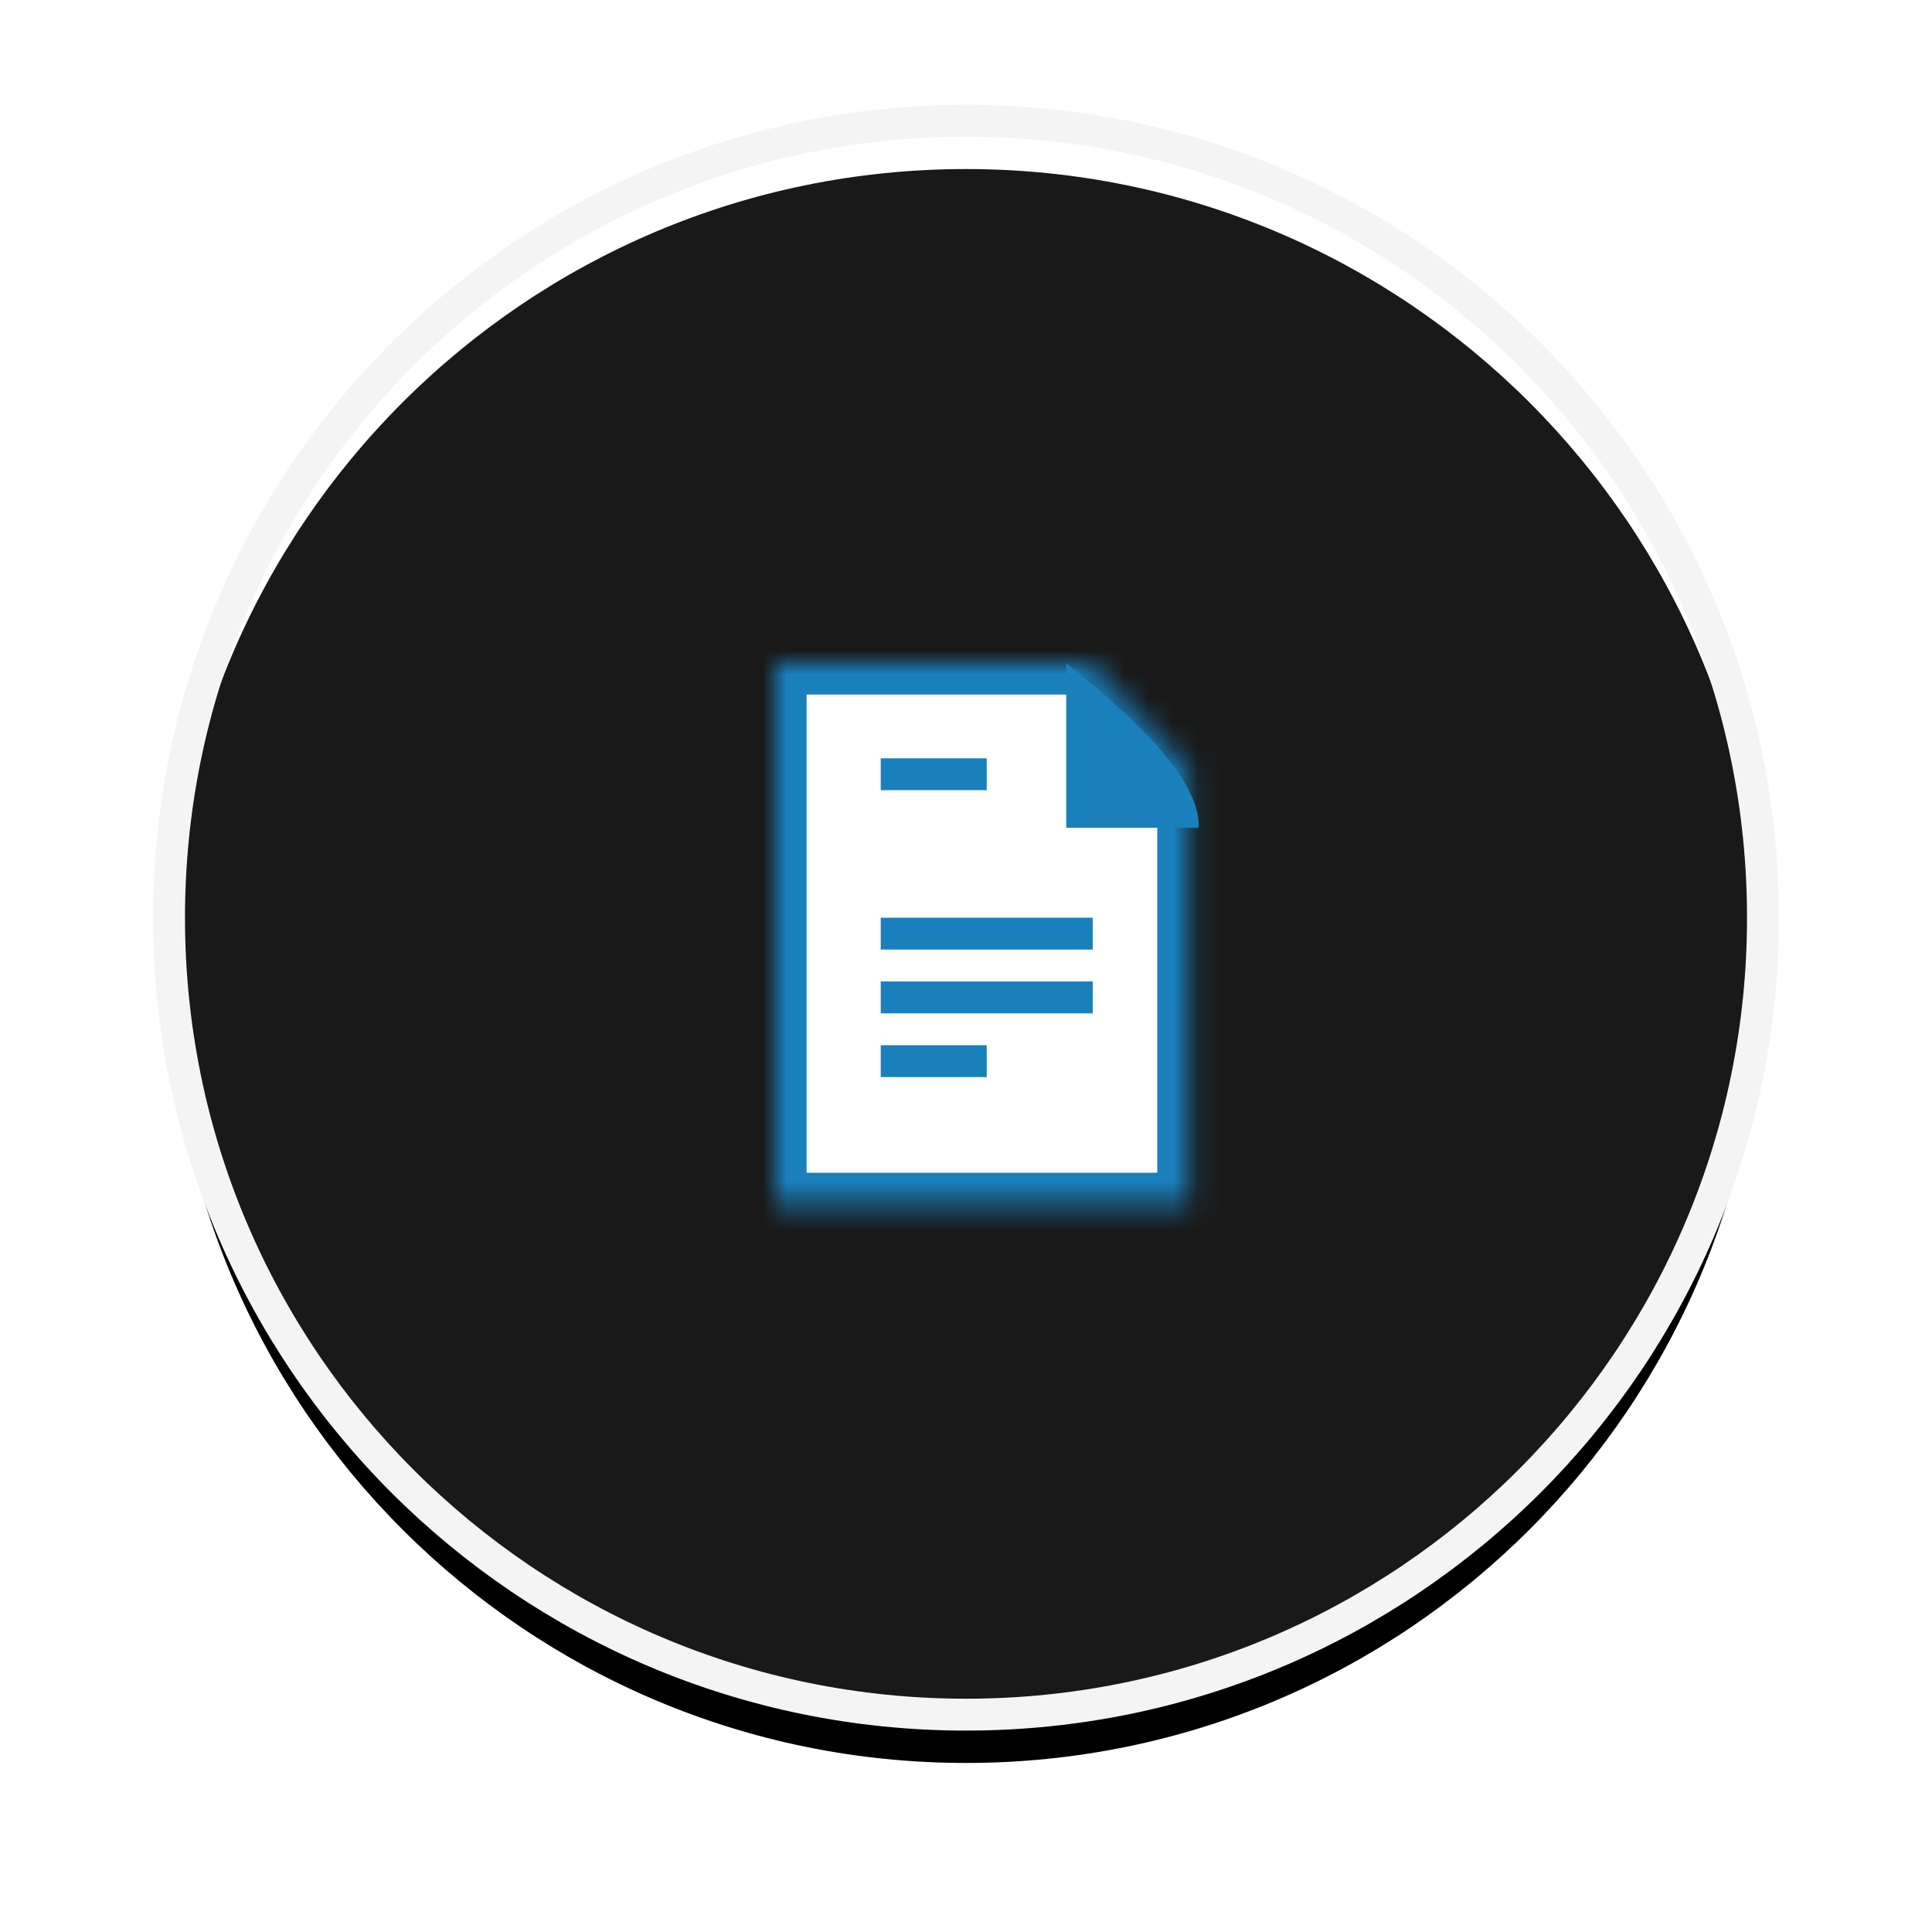 <?xml version="1.0" encoding="UTF-8"?>
<svg width="80px" height="80px" viewBox="0 0 80 80" version="1.1" xmlns="http://www.w3.org/2000/svg" xmlns:xlink="http://www.w3.org/1999/xlink">
    <!-- Generator: Sketch 40.1 (33804) - http://www.bohemiancoding.com/sketch -->
    <title>Group 2</title>
    <desc>Created with Sketch.</desc>
    <defs>
        <path d="M33,66 C51.225,66 66,51.225 66,33 C66,14.775 51.225,0 33,0 C14.775,0 0,14.775 0,33 C0,51.225 14.775,66 33,66 Z" id="path-1"></path>
        <filter x="-50%" y="-50%" width="200%" height="200%" filterUnits="objectBoundingBox" id="filter-2">
            <feMorphology radius="0.66" operator="dilate" in="SourceAlpha" result="shadowSpreadOuter1"></feMorphology>
            <feOffset dx="0" dy="2" in="shadowSpreadOuter1" result="shadowOffsetOuter1"></feOffset>
            <feGaussianBlur stdDeviation="3" in="shadowOffsetOuter1" result="shadowBlurOuter1"></feGaussianBlur>
            <feComposite in="shadowBlurOuter1" in2="SourceAlpha" operator="out" result="shadowBlurOuter1"></feComposite>
            <feColorMatrix values="0 0 0 0 0   0 0 0 0 0   0 0 0 0 0  0 0 0 0.028 0" type="matrix" in="shadowBlurOuter1"></feColorMatrix>
        </filter>
        <rect id="path-3" x="0" y="0" width="14.52" height="10.56" rx="1.32"></rect>
        <mask id="mask-4" maskContentUnits="userSpaceOnUse" maskUnits="objectBoundingBox" x="0" y="0" width="14.52" height="10.56" fill="white">
            <use xlink:href="#path-3"></use>
        </mask>
        <polygon id="path-5" points="0 0 13.065 0 17.16 4.4 17.16 22.44 0 22.44"></polygon>
        <mask id="mask-6" maskContentUnits="userSpaceOnUse" maskUnits="objectBoundingBox" x="0" y="0" width="17.16" height="22.44" fill="white">
            <use xlink:href="#path-5"></use>
        </mask>
    </defs>
    <g id="Object-Editors" stroke="none" stroke-width="1" fill="none" fill-rule="evenodd">
        <g id="Document-Generation-1" transform="translate(-280, -27)">
            <g id="Group-2" transform="translate(287, 32)">
                <g id="Group-18-Copy-2">
                    <g id="Group-3-Copy-11">
                        <g id="Oval-85-Copy-3">
                            <use fill="black" fill-opacity="1" filter="url(#filter-2)" xlink:href="#path-1"></use>
                            <use stroke="#F4F4F4" stroke-width="1.32" fill-opacity="0.1" fill="#FFFFFF" fill-rule="evenodd" xlink:href="#path-1"></use>
                        </g>
                    </g>
                    <g id="Group-16-Copy" transform="translate(26.4, 27.72)">
                        <use id="Rectangle-241" stroke="#0B8CB5" mask="url(#mask-4)" stroke-width="2.64" xlink:href="#path-3"></use>
                        <polygon id="Path-95" fill="#0B8CB5" transform="translate(9.301, 11.92) rotate(90) translate(-9.301, -11.92) " points="7.321 9.219 7.321 14.621 11.281 9.341"></polygon>
                    </g>
                </g>
                <g id="Group-52" transform="translate(25.08, 22.44)">
                    <use id="Rectangle-305" stroke="#1A80BC" mask="url(#mask-6)" stroke-width="2.64" fill="#FFFFFF" xlink:href="#path-5"></use>
                    <path d="M16.288,3.981 C14.812,2.144 12.07,0.029 12.07,0.029 L12.07,6.838 L13.375,6.838 L17.541,6.838 C17.541,6.838 17.764,5.819 16.288,3.981 Z" id="Path-180" fill="#1A80BC"></path>
                    <rect id="Rectangle-307" fill="#1A80BC" x="4.389" y="10.56" width="8.778" height="1.32"></rect>
                    <rect id="Rectangle-307" fill="#1A80BC" x="4.389" y="13.2" width="8.778" height="1.32"></rect>
                    <rect id="Rectangle-308" fill="#1A80BC" x="4.389" y="15.84" width="4.389" height="1.32"></rect>
                    <rect id="Rectangle-306" fill="#1A80BC" x="4.389" y="3.96" width="4.389" height="1.32"></rect>
                </g>
            </g>
        </g>
    </g>
</svg>